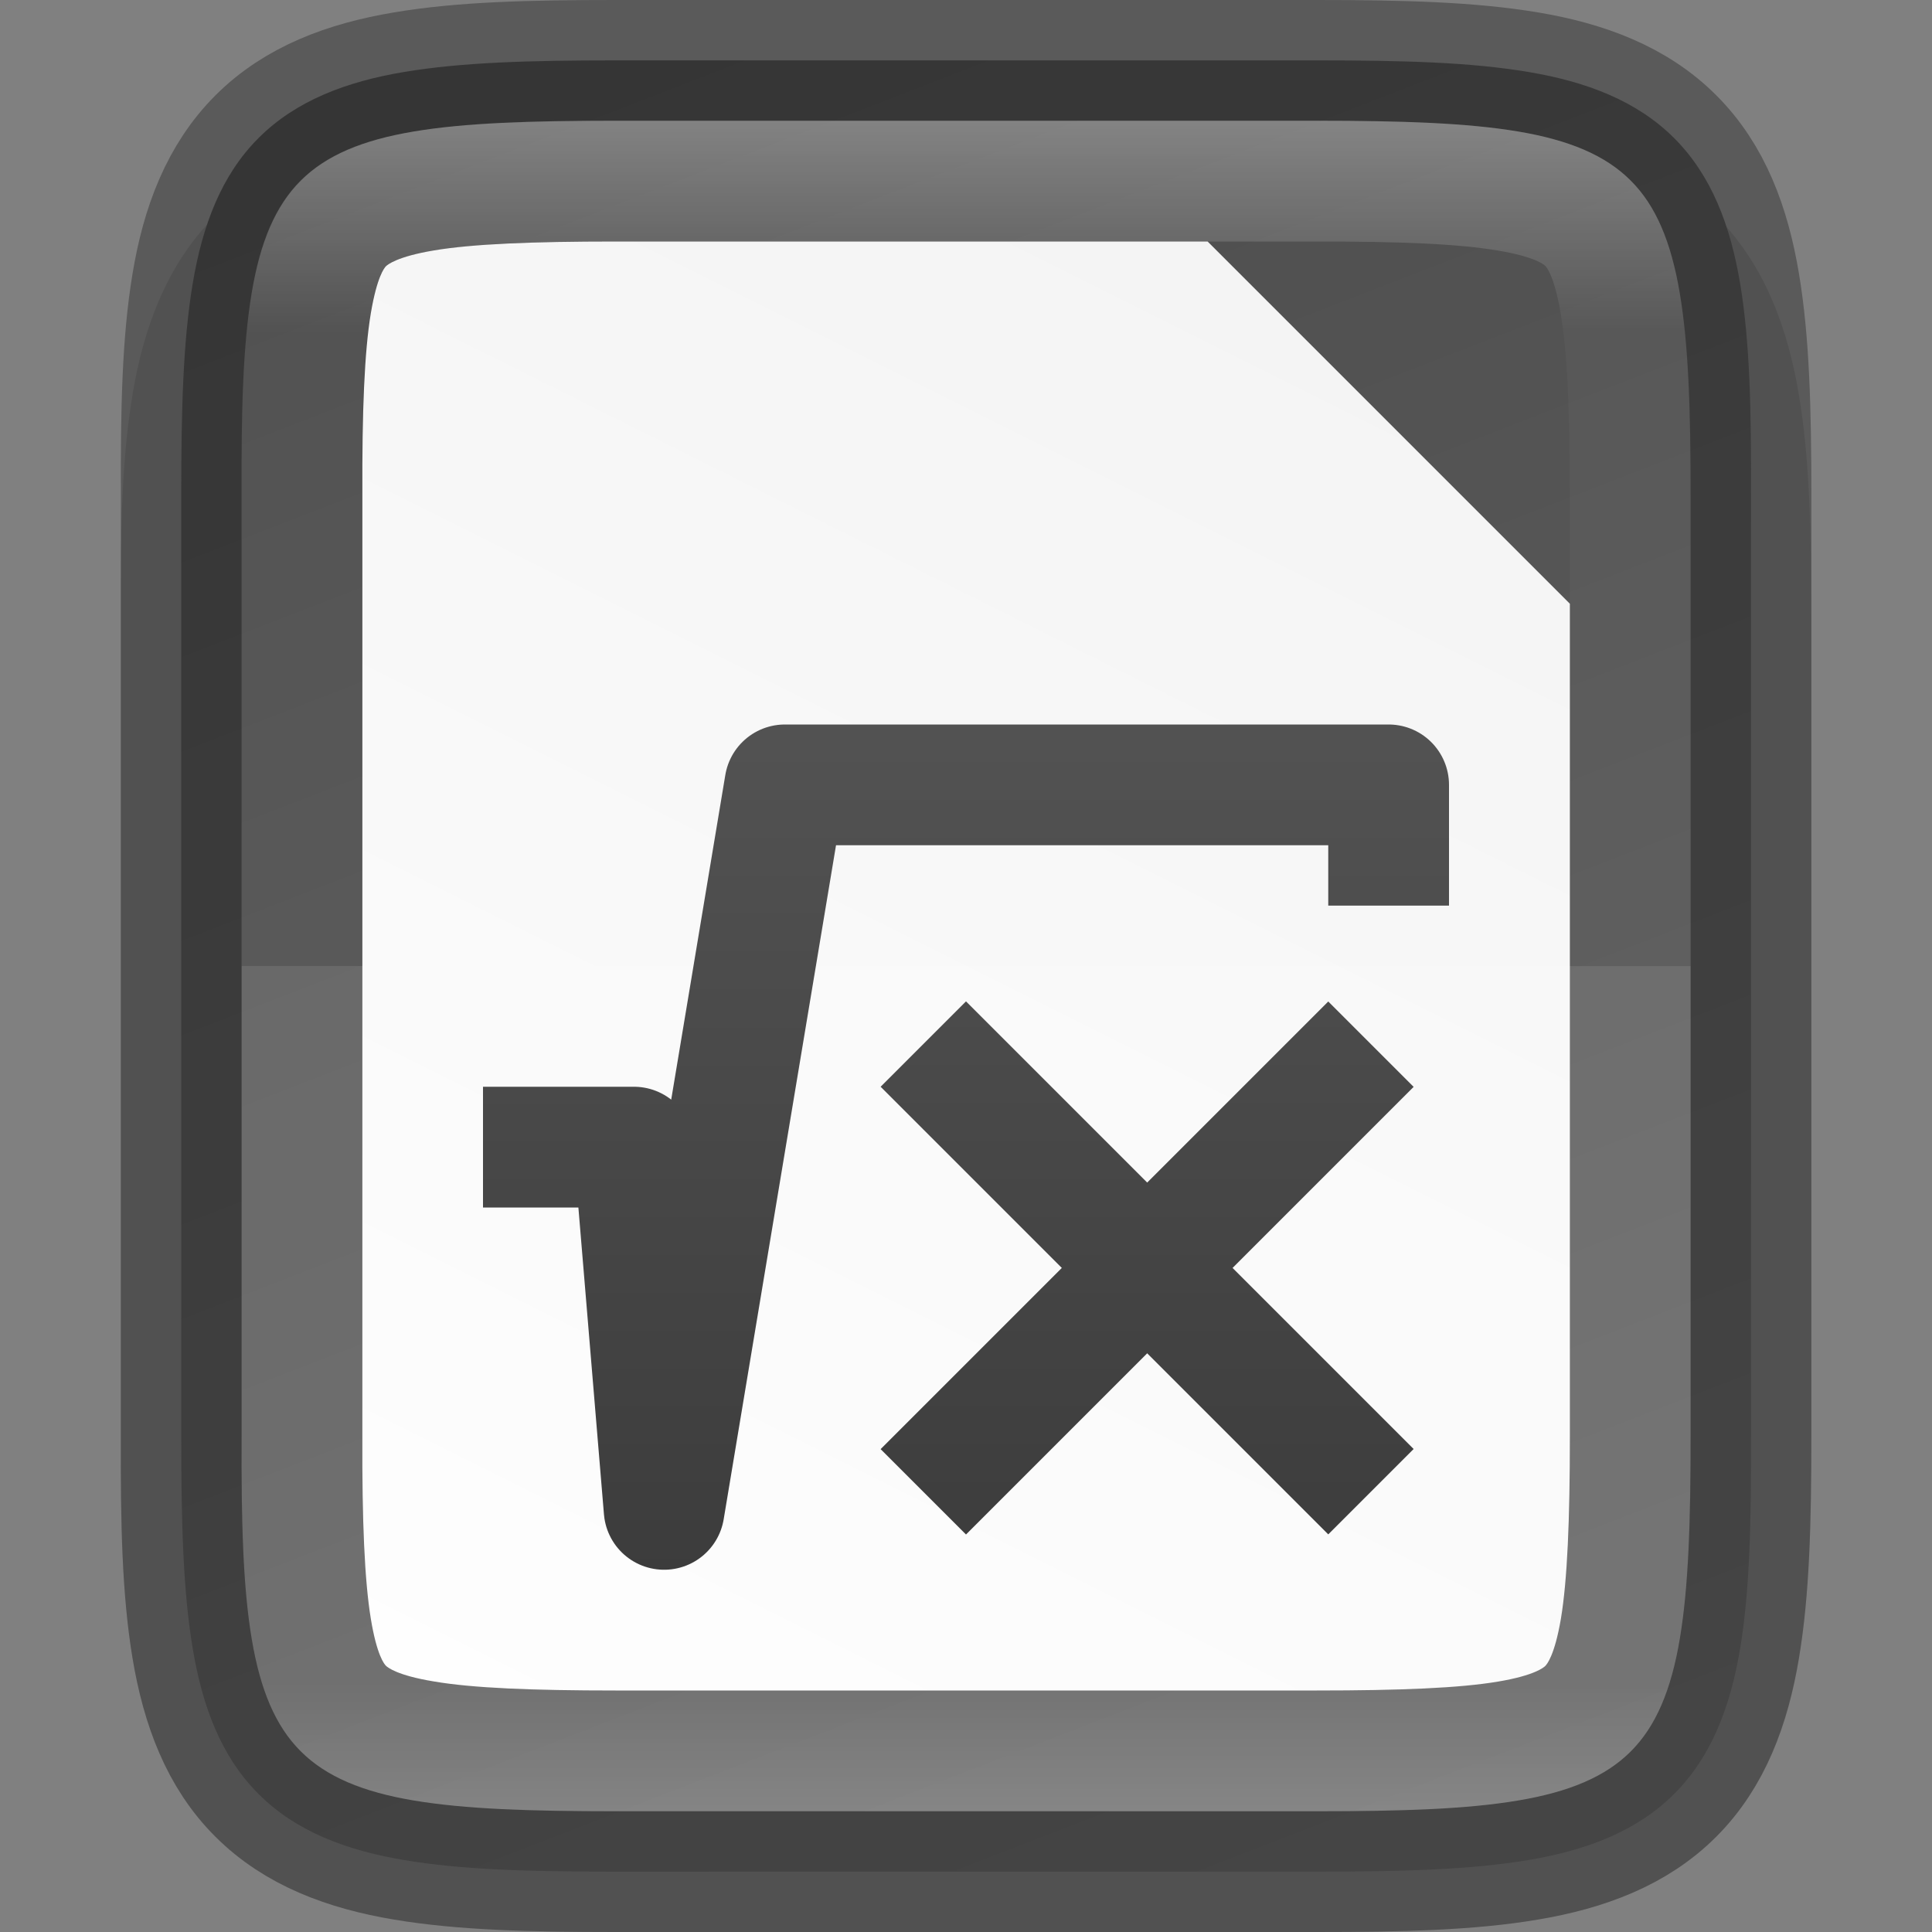 <svg xmlns="http://www.w3.org/2000/svg" xmlns:xlink="http://www.w3.org/1999/xlink" viewBox="0 0 16 16"><rect x="0" y="0" width="16" height="16" fill="#808080" stroke="none"/><defs><linearGradient xlink:href="#a" id="k" x1="328" y1="237" x2="328" y2="251" gradientUnits="userSpaceOnUse"/><linearGradient id="a"><stop style="stop-color:#fff;stop-opacity:1" offset="0"/><stop offset=".125" style="stop-color:#fff;stop-opacity:.098"/><stop offset=".925" style="stop-color:#fff;stop-opacity:.098"/><stop style="stop-color:#fff;stop-opacity:.498" offset="1"/></linearGradient><linearGradient xlink:href="#b" id="h" gradientUnits="userSpaceOnUse" gradientTransform="translate(132.501 -780.362)" x1="195.75" y1="1016.237" x2="195.75" y2="1032.238"/><linearGradient id="b"><stop style="stop-color:#666;stop-opacity:1" offset="0"/><stop style="stop-color:#333;stop-opacity:1" offset="1"/></linearGradient><linearGradient xlink:href="#b" id="i" gradientUnits="userSpaceOnUse" gradientTransform="matrix(-1 0 0 1 527.001 -780.362)" x1="195.75" y1="1016.237" x2="195.75" y2="1032.238"/><linearGradient xlink:href="#b" id="g" gradientUnits="userSpaceOnUse" gradientTransform="translate(-164.651 -1016.023)" x1="195.75" y1="1016.237" x2="195.75" y2="1032.238"/><linearGradient gradientTransform="translate(-297.152 -235.661)" xlink:href="#c" id="f" x1="332" y1="236" x2="324" y2="252" gradientUnits="userSpaceOnUse"/><linearGradient id="c"><stop style="stop-color:#f2f2f2;stop-opacity:1" offset="0"/><stop style="stop-color:#fff;stop-opacity:1" offset="1"/></linearGradient><linearGradient xlink:href="#d" id="e" gradientUnits="userSpaceOnUse" gradientTransform="matrix(0 -.036 -.036 0 42.412 17.248)" x1="39.094" y1="240.269" x2="455.251" y2="401.58"/><linearGradient id="d"><stop offset="0" style="stop-color:#626262;stop-opacity:1"/><stop offset="1" style="stop-color:#4c4c4c;stop-opacity:1"/></linearGradient><clipPath clipPathUnits="userSpaceOnUse" id="j"><path d="M325.096 237c-2.807 0-3.11.288-3.096 3.102v7.796c-.013 2.814.289 3.102 3.096 3.102h5.808c2.808 0 3.096-.288 3.096-3.102v-7.796c0-2.814-.288-3.102-3.096-3.102z" style="color:#000;display:inline;overflow:visible;visibility:visible;opacity:1;fill:#46a926;fill-opacity:1;fill-rule:nonzero;stroke:none;stroke-width:2;stroke-miterlimit:4;stroke-dasharray:none;stroke-opacity:1;marker:none;enable-background:accumulate"/></clipPath></defs><path d="M27.943 1.339c-.719 0-1.302.014-1.836.104s-1.068.276-1.476.683c-.409.407-.597.943-.686 1.479-.089.535-.101 1.12-.098 1.841v6.791c-.003.719.01 1.303.098 1.836.09.536.277 1.072.686 1.479.408.407.942.594 1.476.683.534.09 1.117.104 1.836.104h5.809c.719 0 1.3-.014 1.834-.104.533-.09 1.067-.277 1.474-.685.407-.408.594-.943.684-1.477.09-.533.103-1.115.103-1.836V5.441c0-.72-.014-1.303-.103-1.836-.09-.534-.277-1.07-.684-1.477-.407-.408-.94-.596-1.474-.685-.534-.09-1.115-.104-1.834-.104z" style="color:#000;font-style:normal;font-variant:normal;font-weight:400;font-stretch:normal;font-size:medium;line-height:normal;font-family:sans-serif;font-variant-ligatures:normal;font-variant-position:normal;font-variant-caps:normal;font-variant-numeric:normal;font-variant-alternates:normal;font-feature-settings:normal;text-indent:0;text-align:start;text-decoration:none;text-decoration-line:none;text-decoration-style:solid;text-decoration-color:#000;letter-spacing:normal;word-spacing:normal;text-transform:none;writing-mode:lr-tb;direction:ltr;text-orientation:mixed;dominant-baseline:auto;baseline-shift:baseline;text-anchor:start;white-space:normal;shape-padding:0;clip-rule:nonzero;display:inline;overflow:visible;visibility:visible;opacity:.1;isolation:auto;mix-blend-mode:normal;color-interpolation:sRGB;color-interpolation-filters:linearRGB;solid-color:#000;solid-opacity:1;vector-effect:none;fill:#000;fill-opacity:1;fill-rule:nonzero;stroke:none;stroke-width:2;stroke-linecap:butt;stroke-linejoin:miter;stroke-miterlimit:4;stroke-dasharray:none;stroke-dashoffset:0;stroke-opacity:1;marker:none;color-rendering:auto;image-rendering:auto;shape-rendering:auto;text-rendering:auto;enable-background:accumulate" transform="translate(-22.847 -.339)"/><path d="M33.752.839c.71 0 1.273.015 1.752.096.478.08.896.237 1.207.547.31.31.467.726.547 1.205.08.479.093 1.043.09 1.756V12.237c.002.712-.01 1.276-.09 1.754-.08.48-.237.896-.547 1.205-.31.31-.729.467-1.207.547-.479.08-1.042.096-1.752.096h-5.809c-.71 0-1.272-.015-1.75-.096-.477-.08-.896-.237-1.205-.547-.31-.31-.465-.726-.545-1.205-.08-.478-.095-1.042-.095-1.754V4.441c0-.712.015-1.276.095-1.754.08-.479.236-.896.545-1.205.31-.31.728-.467 1.205-.547.478-.08 1.04-.096 1.75-.096z" style="color:#000;display:inline;overflow:visible;visibility:visible;fill:url(#e);fill-opacity:1;fill-rule:nonzero;stroke:none;stroke-width:1;marker:none;enable-background:accumulate" transform="translate(-22.847 -.339)"/><path d="M27.944 2.339c-.69 0-1.184.02-1.504.074-.305.051-.384.118-.397.131-.013.013-.074.086-.125.389-.053.318-.073.812-.07 1.502v7.808c-.003.69.018 1.185.07 1.502.05.304.112.376.125.389.013.013.092.08.397.13.32.055.815.075 1.504.075h5.808c.69 0 1.184-.02 1.502-.074.305-.051.38-.119.39-.129.012-.011.078-.086.13-.393.053-.32.074-.815.074-1.505V5.339l-3-3z" style="color:#000;font-style:normal;font-variant:normal;font-weight:400;font-stretch:normal;font-size:medium;line-height:normal;font-family:sans-serif;font-variant-ligatures:normal;font-variant-position:normal;font-variant-caps:normal;font-variant-numeric:normal;font-variant-alternates:normal;font-feature-settings:normal;text-indent:0;text-align:start;text-decoration:none;text-decoration-line:none;text-decoration-style:solid;text-decoration-color:#000;letter-spacing:normal;word-spacing:normal;text-transform:none;writing-mode:lr-tb;direction:ltr;text-orientation:mixed;dominant-baseline:auto;baseline-shift:baseline;text-anchor:start;white-space:normal;shape-padding:0;clip-rule:nonzero;display:inline;overflow:visible;visibility:visible;opacity:1;isolation:auto;mix-blend-mode:normal;color-interpolation:sRGB;color-interpolation-filters:linearRGB;solid-color:#000;solid-opacity:1;vector-effect:none;fill:url(#f);fill-opacity:1;fill-rule:nonzero;stroke:none;stroke-width:3;stroke-linecap:butt;stroke-linejoin:miter;stroke-miterlimit:4;stroke-dasharray:none;stroke-dashoffset:0;stroke-opacity:1;marker:none;color-rendering:auto;image-rendering:auto;shape-rendering:auto;text-rendering:auto;enable-background:accumulate" transform="translate(-22.847 -.339)"/><path d="M24.848 8.339v3.898c-.014 2.814.288 3.102 3.096 3.102h5.808c2.808 0 3.096-.288 3.096-3.102V8.34z" style="color:#000;display:inline;overflow:visible;visibility:visible;opacity:.1;fill:#fff;fill-opacity:1;fill-rule:nonzero;stroke:none;stroke-width:1;marker:none;enable-background:accumulate" transform="translate(-22.847 -.339)"/><path style="display:inline;fill:none;stroke:url(#g);stroke-width:1px;stroke-linecap:square;stroke-linejoin:round;stroke-opacity:1;enable-background:new" d="m33.847 9.34-3 3" transform="translate(-22.847 -.339)"/><g style="display:inline;enable-background:new"><path style="display:inline;fill:none;stroke:url(#h);stroke-width:1px;stroke-linecap:square;stroke-linejoin:round;stroke-opacity:1" d="M331.5 243v-.5h-5l-1 6-.25-3h-.75" transform="translate(-320 -236)"/><path style="display:inline;fill:none;stroke:url(#i);stroke-width:1px;stroke-linecap:square;stroke-linejoin:round;stroke-opacity:1" d="m328 245 3 3" transform="translate(-320 -236)"/></g><path style="color:#000;display:inline;overflow:visible;visibility:visible;opacity:.3;fill:none;fill-opacity:1;fill-rule:nonzero;stroke:#000;stroke-width:1;stroke-opacity:1;marker:none;enable-background:accumulate" d="M27.944.839c-.71 0-1.274.015-1.752.096-.479.08-.897.237-1.207.547-.31.31-.468.726-.547 1.205-.08.479-.093 1.043-.09 1.756V12.237c-.003.712.01 1.276.09 1.754.08.48.236.896.547 1.205.31.31.728.467 1.207.547.478.08 1.041.096 1.752.096h5.808c.71 0 1.273-.015 1.75-.096.478-.08.896-.237 1.205-.547.31-.31.465-.726.545-1.205.08-.478.096-1.042.096-1.754V4.441c0-.712-.016-1.276-.096-1.754-.08-.479-.235-.896-.545-1.205-.309-.31-.727-.467-1.205-.547-.477-.08-1.04-.096-1.75-.096z" transform="translate(-22.847 -.339)"/><path clip-path="url(#j)" d="M325.096 237c-2.807 0-3.11.288-3.096 3.102v7.796c-.013 2.814.289 3.102 3.096 3.102h5.808c2.808 0 3.096-.288 3.096-3.102v-7.796c0-2.814-.288-3.102-3.096-3.102z" style="color:#000;display:inline;overflow:visible;visibility:visible;opacity:.3;fill:none;fill-opacity:1;fill-rule:nonzero;stroke:url(#k);stroke-width:2;stroke-miterlimit:4;stroke-dasharray:none;stroke-opacity:1;marker:none;enable-background:accumulate" transform="translate(-320 -236)"/></svg>
